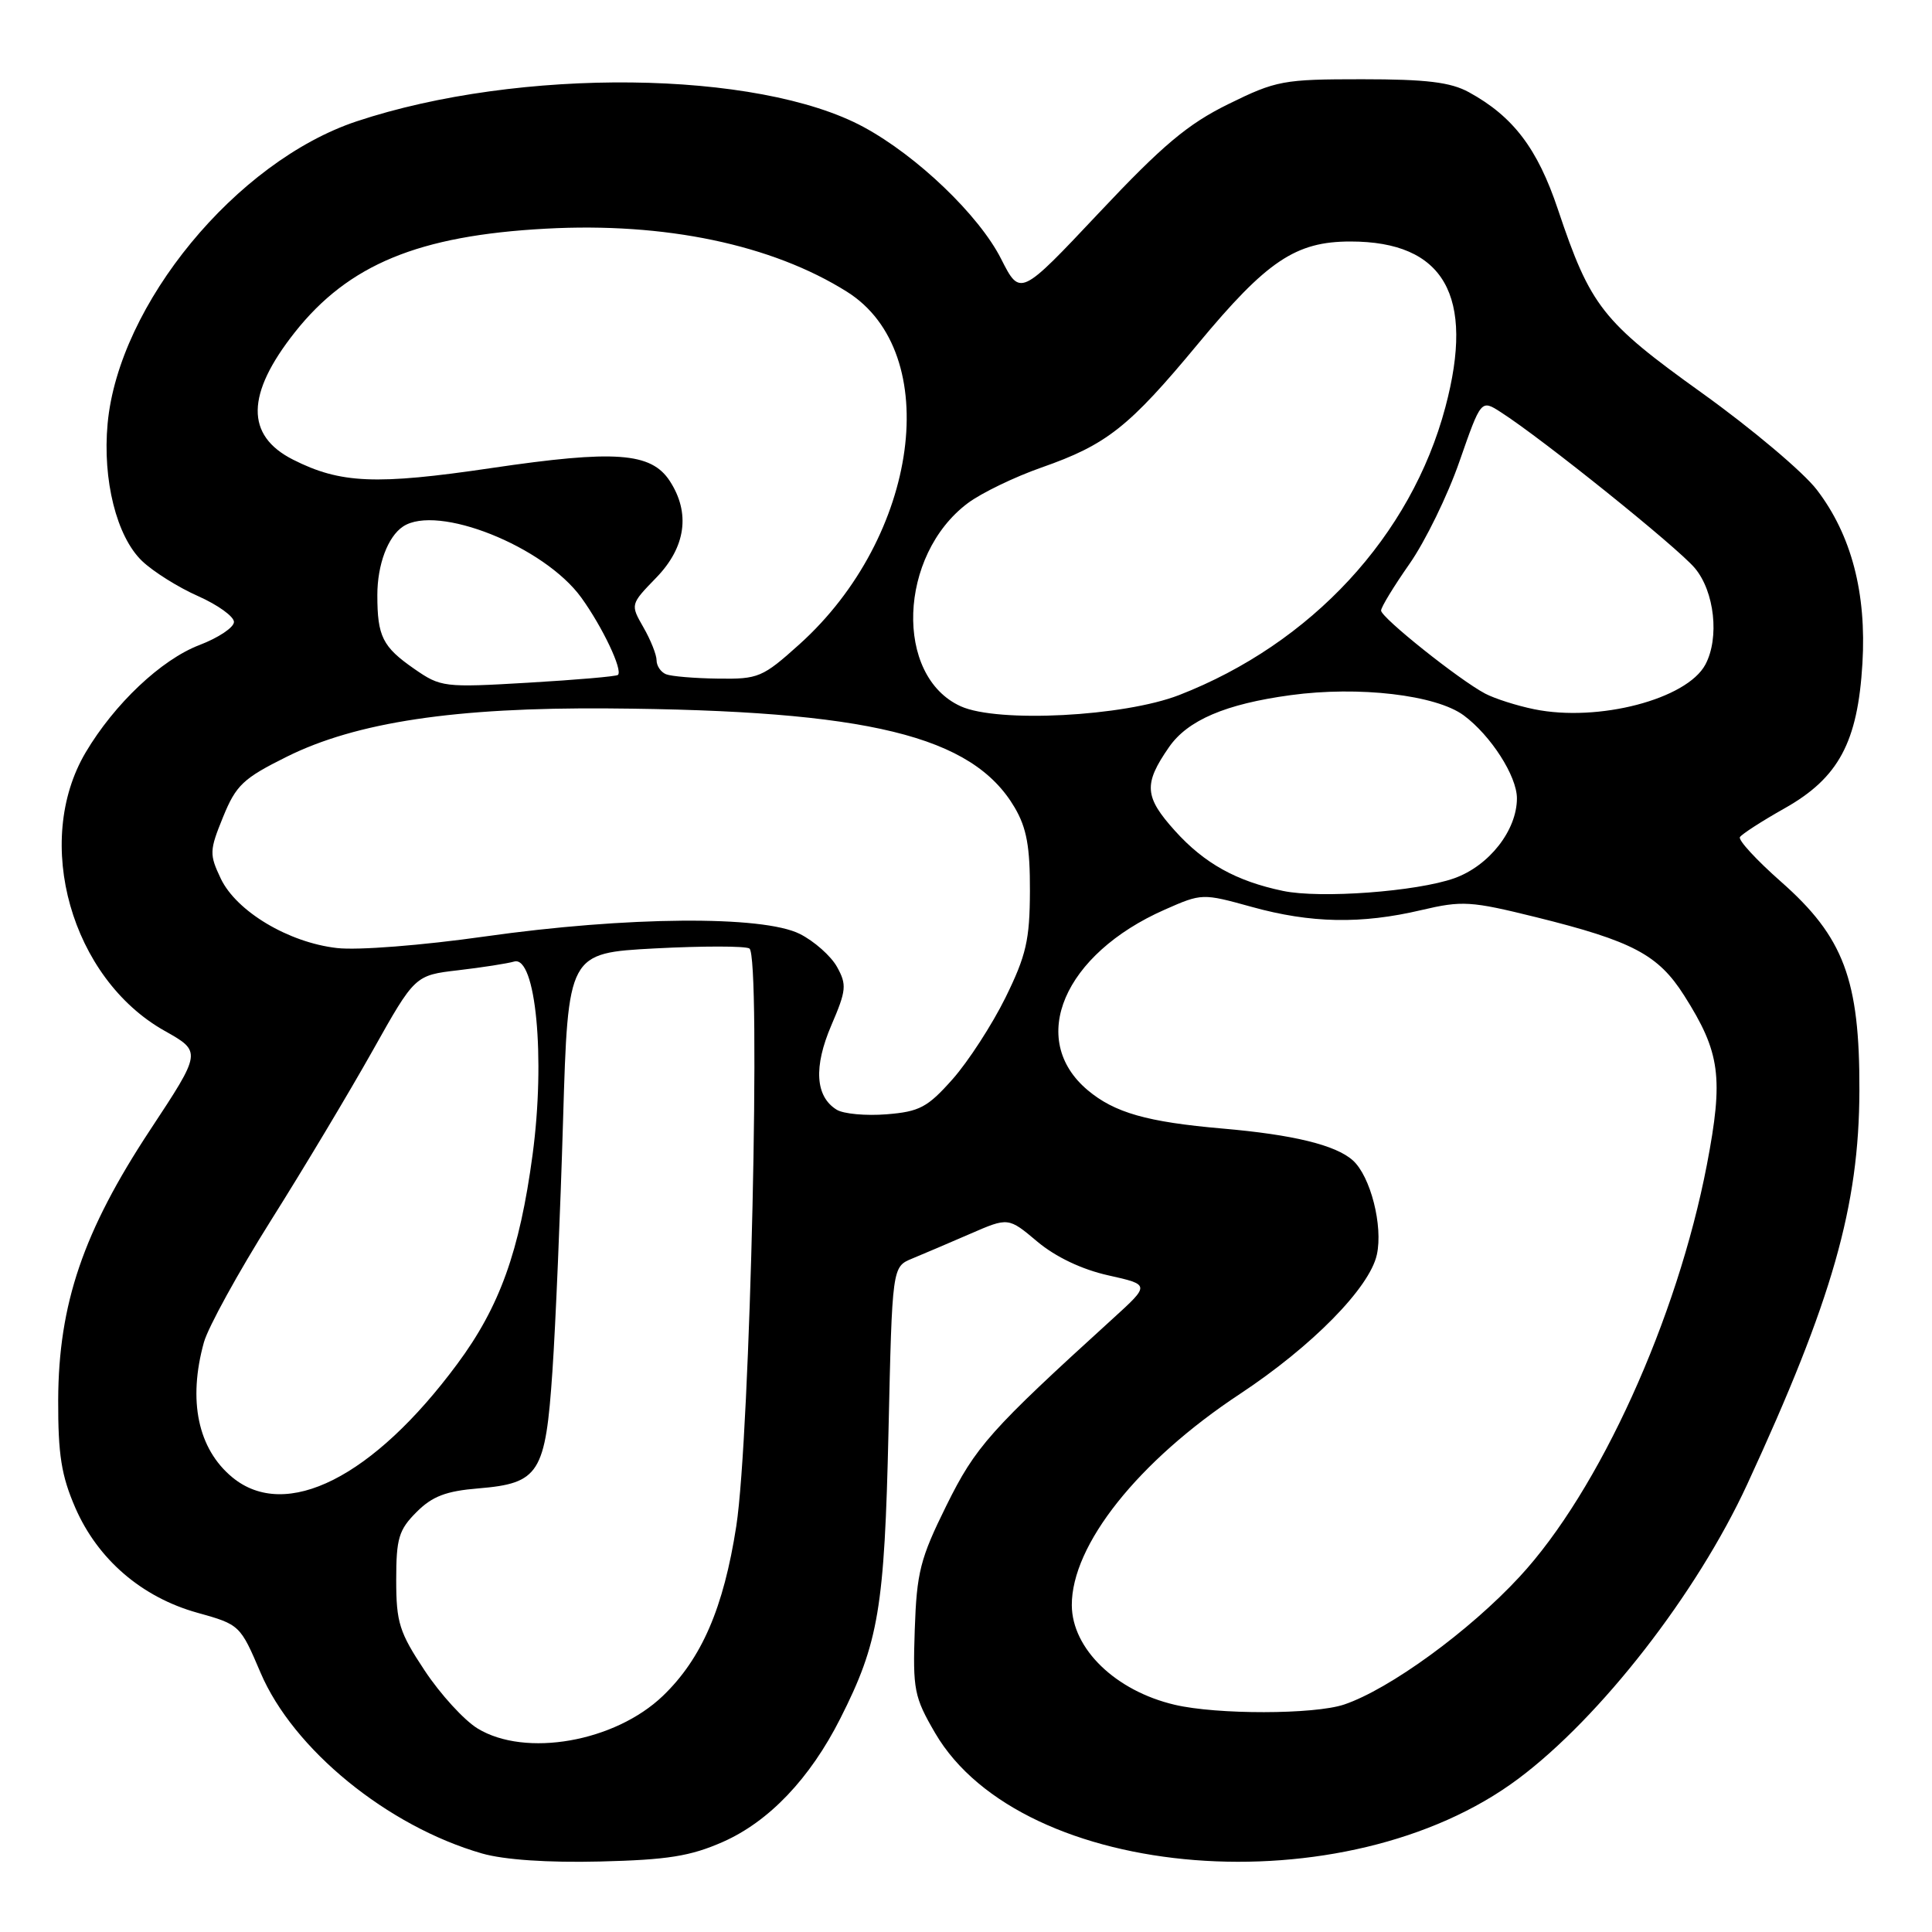 <?xml version="1.0" encoding="UTF-8" standalone="no"?>
<!DOCTYPE svg PUBLIC "-//W3C//DTD SVG 1.1//EN" "http://www.w3.org/Graphics/SVG/1.1/DTD/svg11.dtd" >
<svg xmlns="http://www.w3.org/2000/svg" xmlns:xlink="http://www.w3.org/1999/xlink" version="1.1" viewBox="0 0 256 256">
 <g >
 <path fill="currentColor"
d=" M 95.79 244.06 C 101.90 241.36 107.33 235.66 111.34 227.72 C 116.43 217.66 117.20 213.12 117.73 189.68 C 118.22 167.86 118.22 167.86 120.86 166.77 C 122.31 166.17 125.77 164.70 128.55 163.49 C 133.61 161.29 133.61 161.29 137.45 164.52 C 139.87 166.55 143.35 168.21 146.85 168.99 C 152.40 170.23 152.40 170.23 147.45 174.73 C 131.16 189.55 129.28 191.66 125.40 199.50 C 121.93 206.52 121.47 208.33 121.21 215.94 C 120.94 223.90 121.13 224.86 123.90 229.62 C 135.44 249.39 178.38 252.76 201.19 235.69 C 212.10 227.53 224.82 211.17 231.51 196.69 C 242.80 172.24 246.34 159.85 246.38 144.50 C 246.43 129.79 244.30 124.15 235.98 116.82 C 232.75 113.97 230.30 111.32 230.55 110.92 C 230.80 110.52 233.46 108.80 236.48 107.10 C 243.63 103.07 246.16 98.35 246.78 87.92 C 247.34 78.58 245.32 70.88 240.74 64.90 C 238.96 62.57 232.11 56.80 225.53 52.08 C 212.32 42.61 210.75 40.62 206.43 27.74 C 203.73 19.67 200.50 15.43 194.64 12.22 C 192.21 10.89 189.02 10.50 180.48 10.50 C 170.04 10.50 169.11 10.67 162.77 13.79 C 157.38 16.44 154.05 19.24 145.63 28.19 C 135.18 39.29 135.18 39.29 132.65 34.30 C 129.73 28.53 121.53 20.67 114.43 16.83 C 100.42 9.26 68.80 8.91 47.25 16.08 C 31.32 21.39 15.72 40.32 14.26 56.13 C 13.57 63.60 15.45 71.10 18.82 74.33 C 20.29 75.74 23.64 77.84 26.25 78.99 C 28.86 80.15 31.00 81.69 31.00 82.41 C 31.00 83.14 28.94 84.51 26.43 85.47 C 21.37 87.40 15.16 93.27 11.35 99.70 C 4.33 111.57 9.45 129.64 21.81 136.59 C 26.73 139.36 26.73 139.36 19.89 149.73 C 11.03 163.17 7.76 172.78 7.71 185.50 C 7.69 192.75 8.13 195.53 9.98 199.79 C 12.96 206.63 18.79 211.65 26.16 213.70 C 31.77 215.26 31.84 215.34 34.52 221.63 C 38.84 231.79 51.35 242.00 63.89 245.60 C 66.79 246.43 72.59 246.83 79.50 246.66 C 88.47 246.44 91.48 245.96 95.79 244.06 Z  M 63.28 229.03 C 61.51 227.95 58.36 224.51 56.28 221.37 C 52.91 216.29 52.50 214.99 52.50 209.36 C 52.50 203.84 52.84 202.71 55.19 200.36 C 57.27 198.27 59.10 197.57 63.39 197.22 C 71.46 196.55 72.28 195.24 73.20 181.68 C 73.62 175.53 74.25 160.55 74.61 148.40 C 75.27 126.29 75.27 126.29 86.78 125.67 C 93.11 125.34 98.74 125.34 99.30 125.68 C 100.86 126.65 99.42 190.23 97.56 202.23 C 95.88 213.06 92.98 219.77 87.84 224.71 C 81.48 230.81 69.62 232.90 63.28 229.03 Z  M 155.65 225.89 C 147.82 224.05 142.06 218.48 142.02 212.71 C 141.98 204.72 150.81 193.61 164.29 184.71 C 173.85 178.39 181.48 170.64 182.44 166.25 C 183.28 162.44 181.60 155.85 179.25 153.75 C 176.98 151.72 171.35 150.35 162.00 149.54 C 151.98 148.67 147.68 147.44 144.12 144.45 C 136.12 137.72 140.94 126.44 154.34 120.53 C 159.26 118.36 159.32 118.36 165.87 120.17 C 173.69 122.34 180.38 122.47 188.34 120.59 C 193.75 119.32 194.88 119.39 203.53 121.53 C 216.32 124.70 219.73 126.50 223.16 131.91 C 227.96 139.47 228.39 142.75 226.17 154.34 C 222.24 174.78 211.90 197.55 201.35 208.93 C 194.70 216.13 184.10 223.84 178.10 225.86 C 174.15 227.19 161.24 227.21 155.65 225.89 Z  M 30.78 195.75 C 26.22 191.98 24.88 185.58 27.02 177.86 C 27.58 175.86 31.57 168.60 35.89 161.73 C 40.22 154.86 46.28 144.73 49.37 139.23 C 54.98 129.23 54.98 129.23 60.74 128.56 C 63.91 128.19 67.23 127.67 68.13 127.41 C 70.99 126.59 72.29 140.18 70.57 153.00 C 68.85 165.80 66.22 173.14 60.60 180.72 C 49.47 195.76 37.88 201.61 30.78 195.75 Z  M 110.86 147.04 C 108.03 145.29 107.79 141.37 110.16 135.85 C 112.15 131.22 112.22 130.48 110.91 128.12 C 110.11 126.68 107.89 124.71 105.98 123.75 C 101.06 121.28 83.03 121.43 64.24 124.09 C 55.92 125.27 47.39 125.94 44.65 125.62 C 38.23 124.89 31.34 120.77 29.26 116.43 C 27.73 113.20 27.74 112.72 29.56 108.25 C 31.28 104.03 32.22 103.14 38.00 100.27 C 47.20 95.69 60.31 93.72 80.61 93.87 C 115.07 94.12 128.85 97.48 134.45 107.00 C 136.04 109.71 136.49 112.20 136.47 118.07 C 136.45 124.55 135.98 126.59 133.23 132.19 C 131.45 135.79 128.30 140.65 126.23 142.99 C 122.91 146.73 121.85 147.30 117.48 147.65 C 114.74 147.87 111.76 147.60 110.86 147.04 Z  M 170.00 118.05 C 163.82 116.76 159.59 114.41 155.70 110.10 C 151.63 105.58 151.50 103.90 154.90 99.00 C 157.37 95.43 162.39 93.28 171.02 92.11 C 180.05 90.88 190.28 92.08 193.95 94.79 C 197.54 97.45 201.00 102.84 201.00 105.78 C 201.00 110.02 197.32 114.72 192.71 116.37 C 187.73 118.14 174.95 119.09 170.00 118.05 Z  M 127.31 93.59 C 118.48 89.60 119.03 73.57 128.24 66.67 C 130.03 65.33 134.43 63.20 138.00 61.95 C 146.65 58.92 149.59 56.60 158.75 45.55 C 167.87 34.56 171.68 32.00 178.94 32.00 C 191.35 32.00 195.46 39.17 191.52 53.95 C 186.99 71.00 173.77 85.28 156.24 92.10 C 148.90 94.95 132.21 95.81 127.31 93.59 Z  M 203.30 93.98 C 200.98 93.51 198.06 92.57 196.80 91.91 C 193.36 90.10 183.00 81.83 183.00 80.90 C 183.00 80.45 184.70 77.67 186.77 74.71 C 188.84 71.75 191.83 65.64 193.39 61.13 C 196.25 52.93 196.25 52.93 198.87 54.62 C 204.37 58.14 222.25 72.51 224.57 75.27 C 227.19 78.38 227.86 84.52 225.97 88.06 C 223.51 92.65 211.78 95.71 203.30 93.98 Z  M 54.88 88.62 C 50.69 85.71 50.00 84.33 50.00 78.85 C 50.00 74.82 51.39 71.11 53.40 69.77 C 57.93 66.74 72.10 72.39 77.02 79.18 C 79.83 83.07 82.55 88.80 81.88 89.43 C 81.67 89.63 76.33 90.09 70.00 90.46 C 58.81 91.12 58.40 91.06 54.88 88.62 Z  M 88.25 89.34 C 87.56 89.06 87.00 88.23 87.00 87.50 C 87.00 86.76 86.22 84.80 85.26 83.13 C 83.52 80.09 83.52 80.09 86.96 76.54 C 90.88 72.50 91.51 67.96 88.74 63.72 C 86.26 59.94 81.49 59.60 65.11 62.02 C 49.83 64.28 45.10 64.08 38.82 60.90 C 32.51 57.70 32.59 52.23 39.06 44.04 C 46.17 35.05 55.45 31.21 72.33 30.30 C 88.12 29.44 102.29 32.41 112.23 38.66 C 125.08 46.73 121.79 71.11 105.92 85.38 C 101.05 89.76 100.49 90.00 95.14 89.92 C 92.04 89.88 88.94 89.62 88.25 89.34 Z "/>
</g>
</svg>